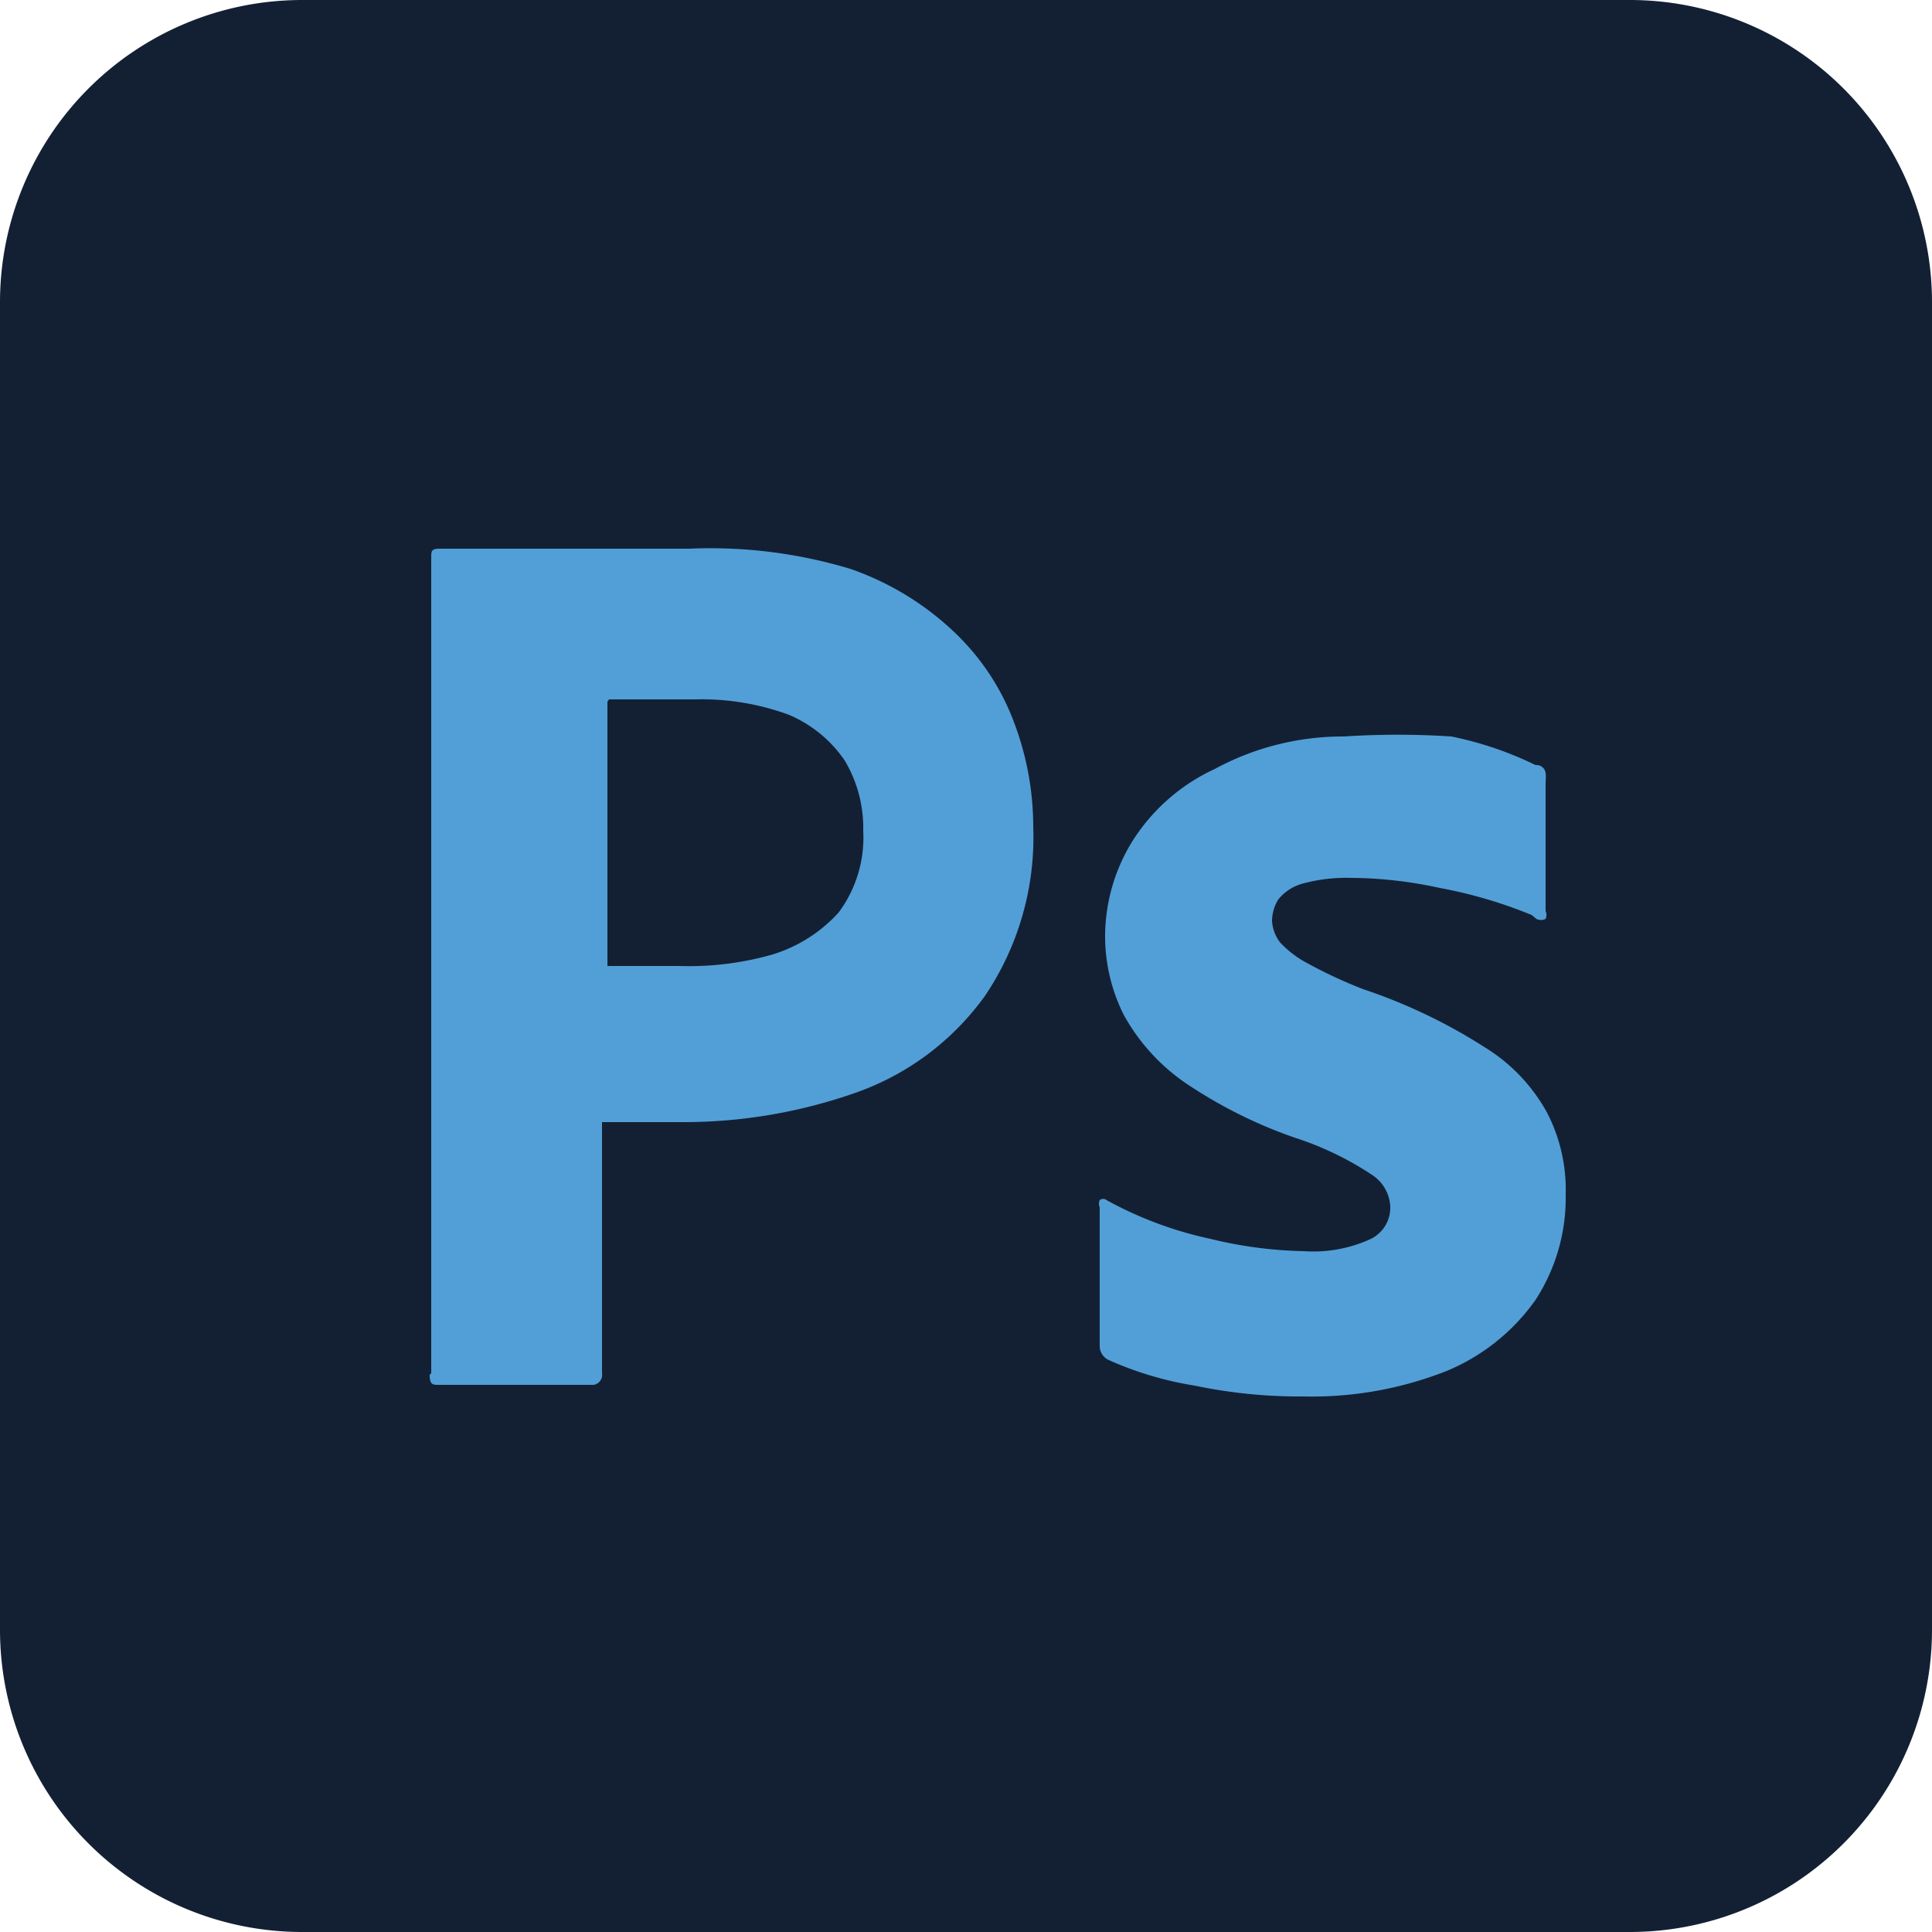 <svg id="photoshop_icon_svg" data-name="photoshop_icon_svg" xmlns="http://www.w3.org/2000/svg" viewBox="0 0 25 25"><defs><style>.cls-1{fill:#132034;}.cls-2{fill:#529fd7;}</style></defs><title>photoshop_icon</title><path class="cls-1" d="M3.91,0H21.09A3.91,3.91,0,0,1,25,3.91V21.09A3.91,3.91,0,0,1,21.09,25H3.91A3.91,3.91,0,0,1,0,21.09V3.91A3.91,3.91,0,0,1,3.91,0"/><path class="cls-2" d="M5.58,17.77V7.21c0-.07,0-.11.1-.11h.63l.78,0H8.92A6.28,6.28,0,0,1,11,7.36a3.72,3.72,0,0,1,1.38.85,3.1,3.1,0,0,1,.75,1.16,3.81,3.81,0,0,1,.24,1.33,3.67,3.67,0,0,1-.62,2.18,3.48,3.48,0,0,1-1.65,1.25,6.71,6.71,0,0,1-2.31.39h-1v3.25a.13.13,0,0,1-.11.15h-2c-.08,0-.12,0-.12-.13M7.86,9.08V12.5l.4,0H8.8A3.92,3.92,0,0,0,10,12.35a1.91,1.91,0,0,0,.85-.54,1.62,1.62,0,0,0,.32-1.06,1.7,1.7,0,0,0-.24-.91,1.66,1.66,0,0,0-.72-.59A3.27,3.27,0,0,0,9,9.05h-.7l-.42,0"/><path class="cls-2" d="M19.82,11.84a6,6,0,0,0-1.19-.35,5.46,5.46,0,0,0-1.14-.13,2.15,2.15,0,0,0-.62.07.61.61,0,0,0-.33.21.54.54,0,0,0-.08.28.52.52,0,0,0,.1.27,1.31,1.31,0,0,0,.35.27,6.07,6.07,0,0,0,.73.34,7.08,7.08,0,0,1,1.57.75,2.28,2.28,0,0,1,.81.85,2.17,2.17,0,0,1,.24,1.06,2.42,2.42,0,0,1-.39,1.36,2.65,2.65,0,0,1-1.15.92,4.75,4.75,0,0,1-1.86.33,6.58,6.58,0,0,1-1.4-.14,4.42,4.42,0,0,1-1.11-.33.2.2,0,0,1-.12-.19V15.62a.11.11,0,0,1,0-.09.07.07,0,0,1,.09,0,4.92,4.92,0,0,0,1.34.5,5.5,5.5,0,0,0,1.21.16,1.78,1.78,0,0,0,.85-.15.45.45,0,0,0,.27-.43.52.52,0,0,0-.24-.41,4.06,4.06,0,0,0-1-.48A6.08,6.08,0,0,1,15.32,14a2.59,2.59,0,0,1-.78-.87,2.28,2.28,0,0,1-.24-1,2.35,2.35,0,0,1,.35-1.24,2.5,2.5,0,0,1,1.07-.94,3.48,3.48,0,0,1,1.67-.42,10.72,10.72,0,0,1,1.39,0,4.52,4.52,0,0,1,1.09.37A.12.12,0,0,1,20,10a.5.5,0,0,1,0,.12v1.67a.12.12,0,0,1,0,.1.13.13,0,0,1-.12,0Z"/></svg>